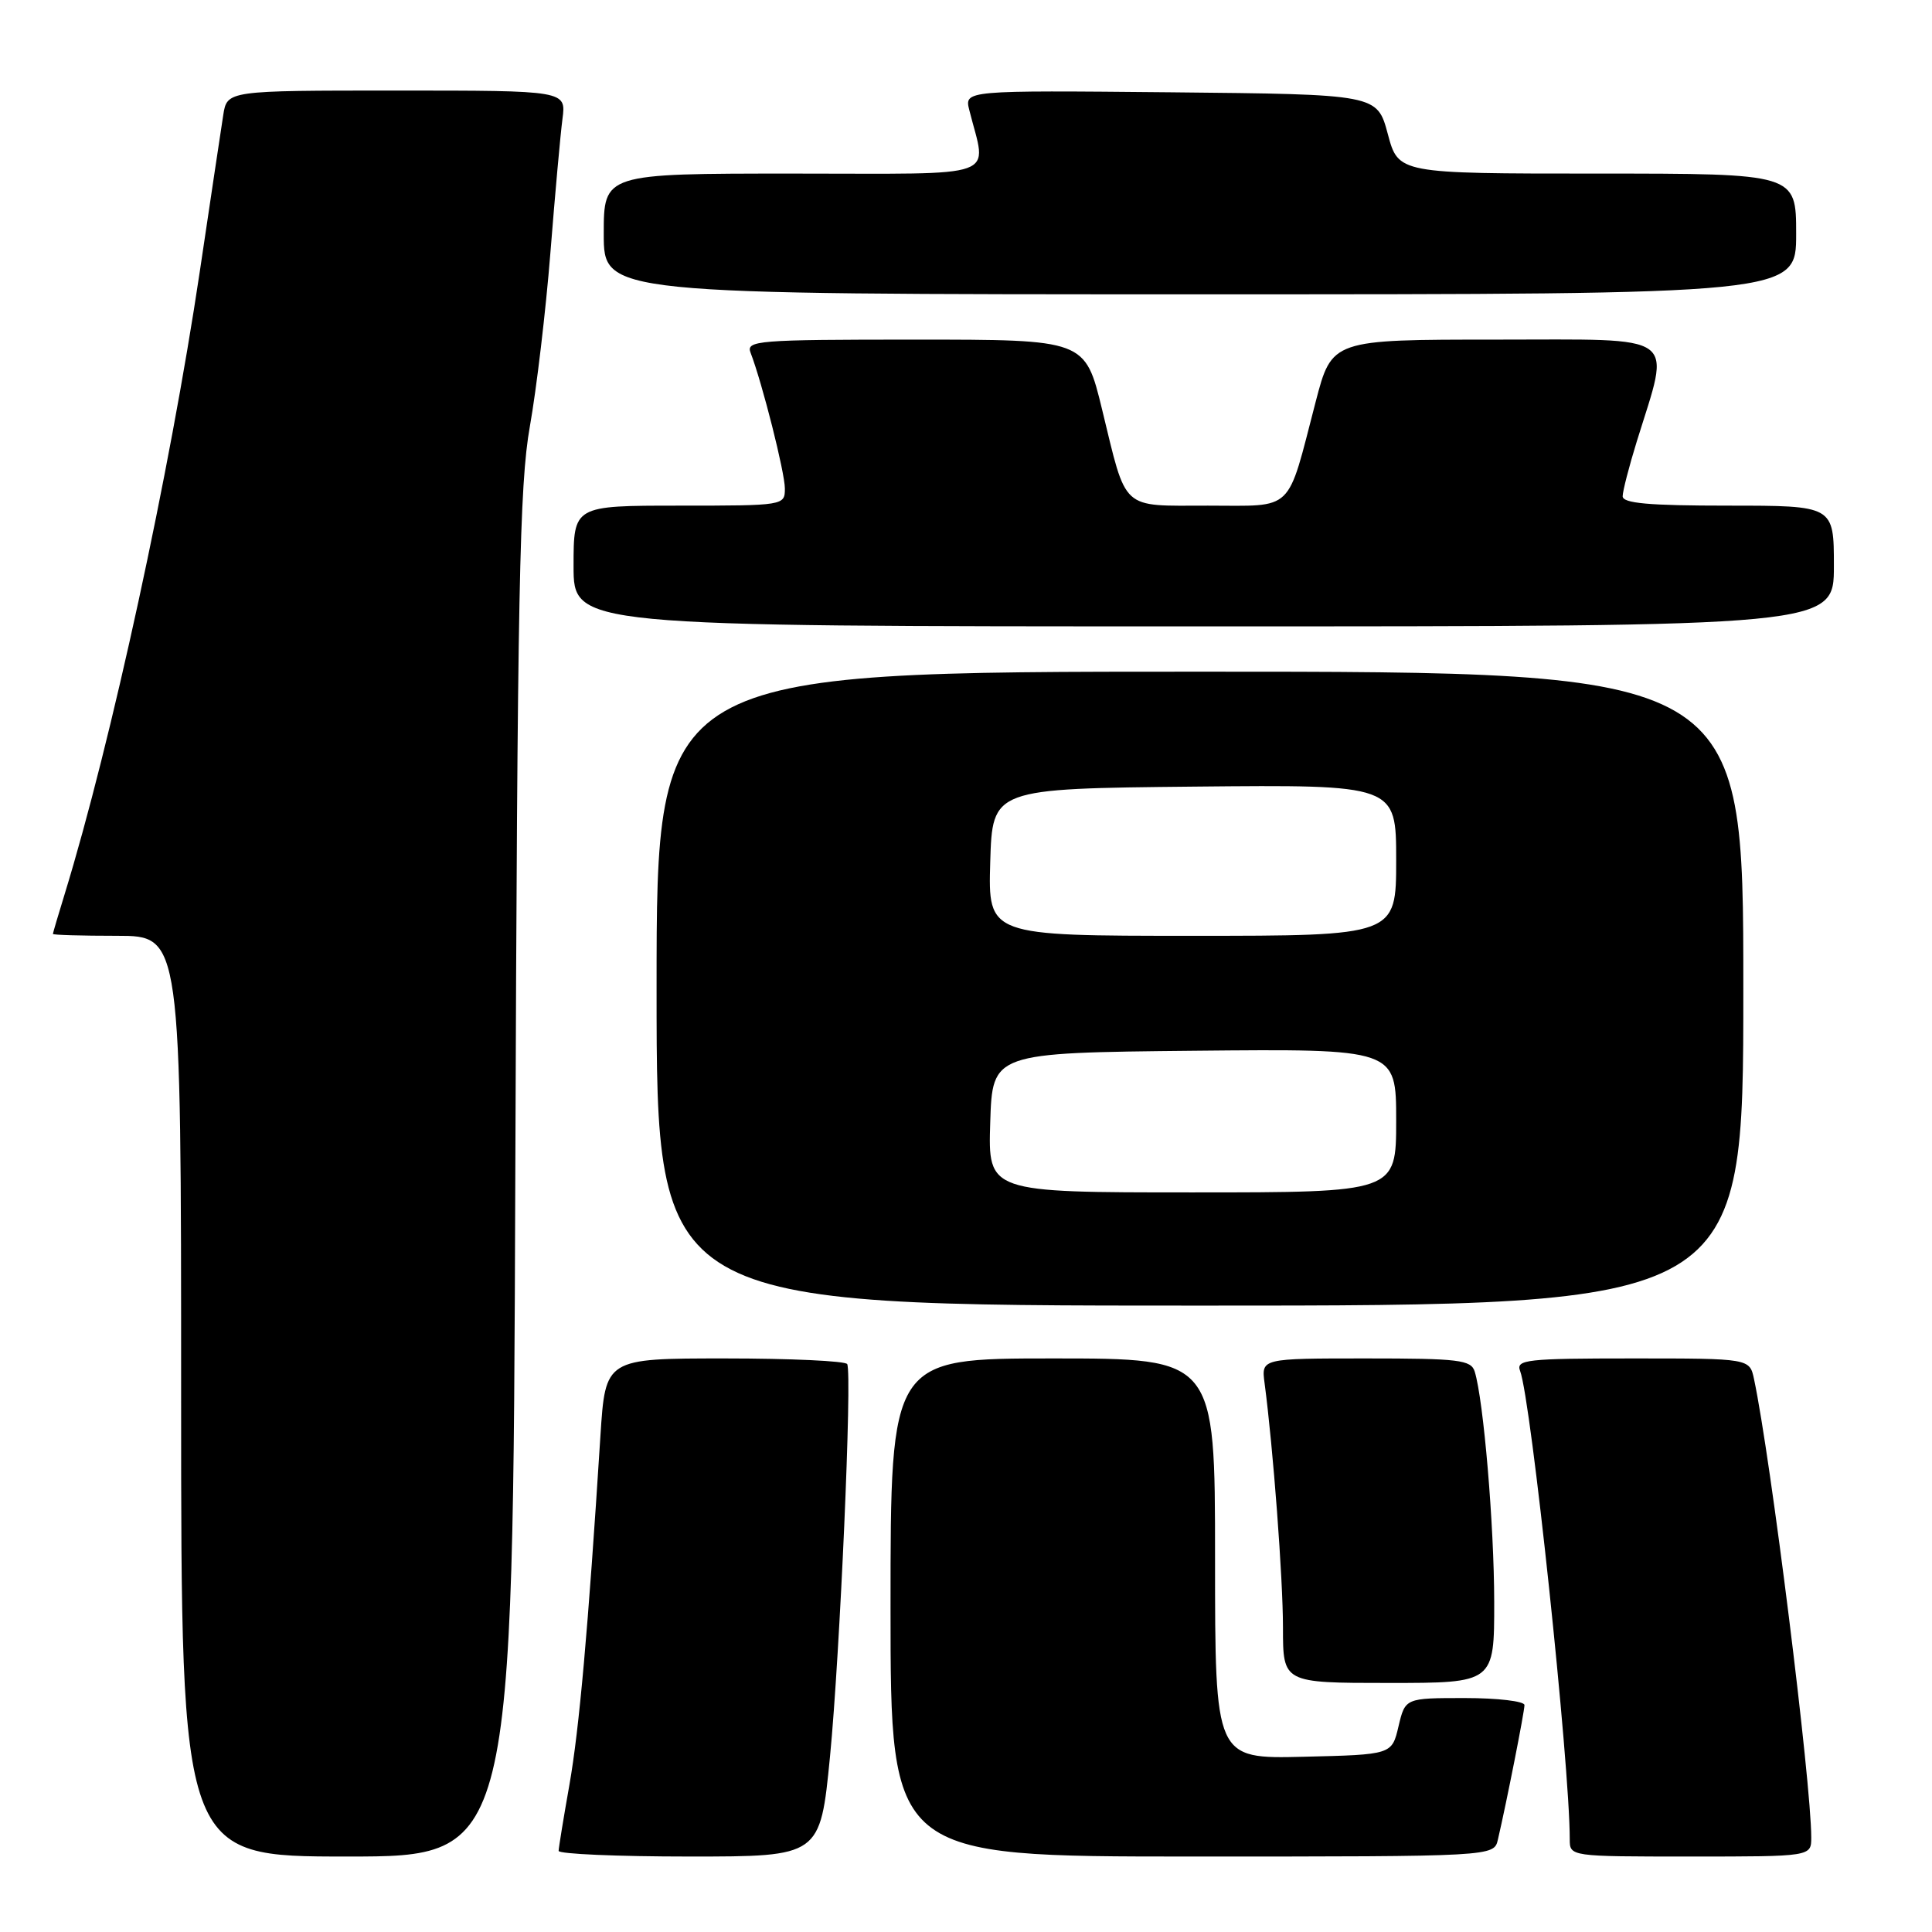 <?xml version="1.0" encoding="UTF-8" standalone="no"?>
<!DOCTYPE svg PUBLIC "-//W3C//DTD SVG 1.1//EN" "http://www.w3.org/Graphics/SVG/1.1/DTD/svg11.dtd" >
<svg xmlns="http://www.w3.org/2000/svg" xmlns:xlink="http://www.w3.org/1999/xlink" version="1.1" viewBox="0 0 256 256">
 <g >
 <path fill="currentColor"
d=" M 68.28 155.75 C 68.56 78.23 68.83 64.23 70.21 56.50 C 71.09 51.55 72.32 41.20 72.93 33.50 C 73.54 25.80 74.26 17.81 74.53 15.75 C 75.02 12.00 75.02 12.00 52.56 12.00 C 30.09 12.00 30.09 12.00 29.58 15.25 C 29.30 17.04 27.90 26.38 26.47 36.00 C 22.49 62.68 14.74 98.37 8.56 118.50 C 7.71 121.25 7.02 123.61 7.01 123.75 C 7.00 123.89 10.82 124.00 15.50 124.00 C 24.00 124.00 24.00 124.00 24.00 185.00 C 24.00 246.00 24.00 246.00 45.98 246.00 C 67.96 246.00 67.96 246.00 68.28 155.75 Z  M 109.98 232.75 C 111.30 219.17 112.93 182.10 112.26 180.75 C 112.05 180.34 104.76 180.00 96.05 180.00 C 80.22 180.00 80.22 180.00 79.56 190.25 C 77.92 216.04 76.75 229.10 75.45 236.50 C 74.67 240.90 74.03 244.84 74.02 245.25 C 74.01 245.66 81.80 246.00 91.34 246.00 C 108.68 246.00 108.68 246.00 109.98 232.75 Z  M 198.48 243.75 C 199.64 238.77 202.00 226.81 202.00 225.93 C 202.00 225.42 198.44 225.00 194.10 225.00 C 186.20 225.00 186.20 225.00 185.31 228.75 C 184.43 232.50 184.43 232.50 172.71 232.78 C 161.00 233.06 161.00 233.06 161.00 206.53 C 161.00 180.00 161.00 180.00 139.50 180.00 C 118.00 180.00 118.00 180.00 118.00 213.00 C 118.00 246.00 118.00 246.00 157.98 246.00 C 197.96 246.00 197.96 246.00 198.48 243.75 Z  M 240.00 243.47 C 240.00 236.17 234.63 193.16 232.42 182.75 C 231.84 180.00 231.84 180.00 216.31 180.00 C 202.28 180.00 200.85 180.16 201.42 181.65 C 202.88 185.46 208.00 233.74 208.00 243.70 C 208.00 246.00 208.00 246.00 224.00 246.00 C 240.00 246.00 240.00 246.00 240.00 243.47 Z  M 197.99 212.25 C 197.98 202.07 196.58 185.56 195.41 181.75 C 194.93 180.19 193.33 180.00 181.00 180.00 C 167.13 180.00 167.13 180.00 167.56 183.25 C 168.70 191.85 170.00 209.11 170.00 215.67 C 170.00 223.00 170.00 223.00 184.00 223.00 C 198.00 223.00 198.00 223.00 197.99 212.25 Z  M 231.00 131.00 C 231.00 89.00 231.00 89.00 159.00 89.00 C 87.00 89.00 87.00 89.00 87.00 131.00 C 87.00 173.00 87.00 173.00 159.00 173.00 C 231.00 173.00 231.00 173.00 231.00 131.00 Z  M 243.00 75.00 C 243.00 67.00 243.00 67.00 229.00 67.00 C 218.46 67.00 215.00 66.69 215.01 65.75 C 215.02 65.06 215.86 61.80 216.88 58.50 C 221.39 43.93 222.87 45.00 198.29 45.00 C 176.48 45.00 176.48 45.00 174.33 53.25 C 170.46 68.11 171.61 67.00 160.06 67.00 C 148.41 67.00 149.34 67.84 146.03 54.25 C 143.78 45.00 143.78 45.00 121.28 45.00 C 100.27 45.00 98.83 45.12 99.46 46.75 C 101.01 50.78 104.00 62.63 104.00 64.73 C 104.00 66.98 103.89 67.00 90.00 67.00 C 76.00 67.00 76.00 67.00 76.00 75.00 C 76.00 83.00 76.00 83.00 159.50 83.00 C 243.00 83.00 243.00 83.00 243.00 75.00 Z  M 238.00 31.00 C 238.00 23.00 238.00 23.00 211.64 23.00 C 185.29 23.00 185.29 23.00 183.89 17.75 C 182.48 12.50 182.48 12.50 155.13 12.23 C 127.78 11.97 127.78 11.97 128.44 14.60 C 130.76 23.85 133.10 23.00 105.12 23.00 C 80.00 23.00 80.00 23.00 80.00 31.00 C 80.00 39.00 80.00 39.00 159.00 39.00 C 238.00 39.00 238.00 39.00 238.00 31.00 Z  M 131.21 148.75 C 131.50 139.50 131.50 139.50 158.25 139.23 C 185.00 138.97 185.00 138.97 185.00 148.48 C 185.00 158.00 185.00 158.00 157.96 158.00 C 130.92 158.00 130.92 158.00 131.21 148.75 Z  M 131.21 114.25 C 131.50 104.50 131.50 104.50 158.25 104.23 C 185.00 103.97 185.00 103.97 185.00 113.98 C 185.00 124.00 185.00 124.00 157.96 124.00 C 130.93 124.00 130.93 124.00 131.21 114.25 Z "/>
</g>
</svg>